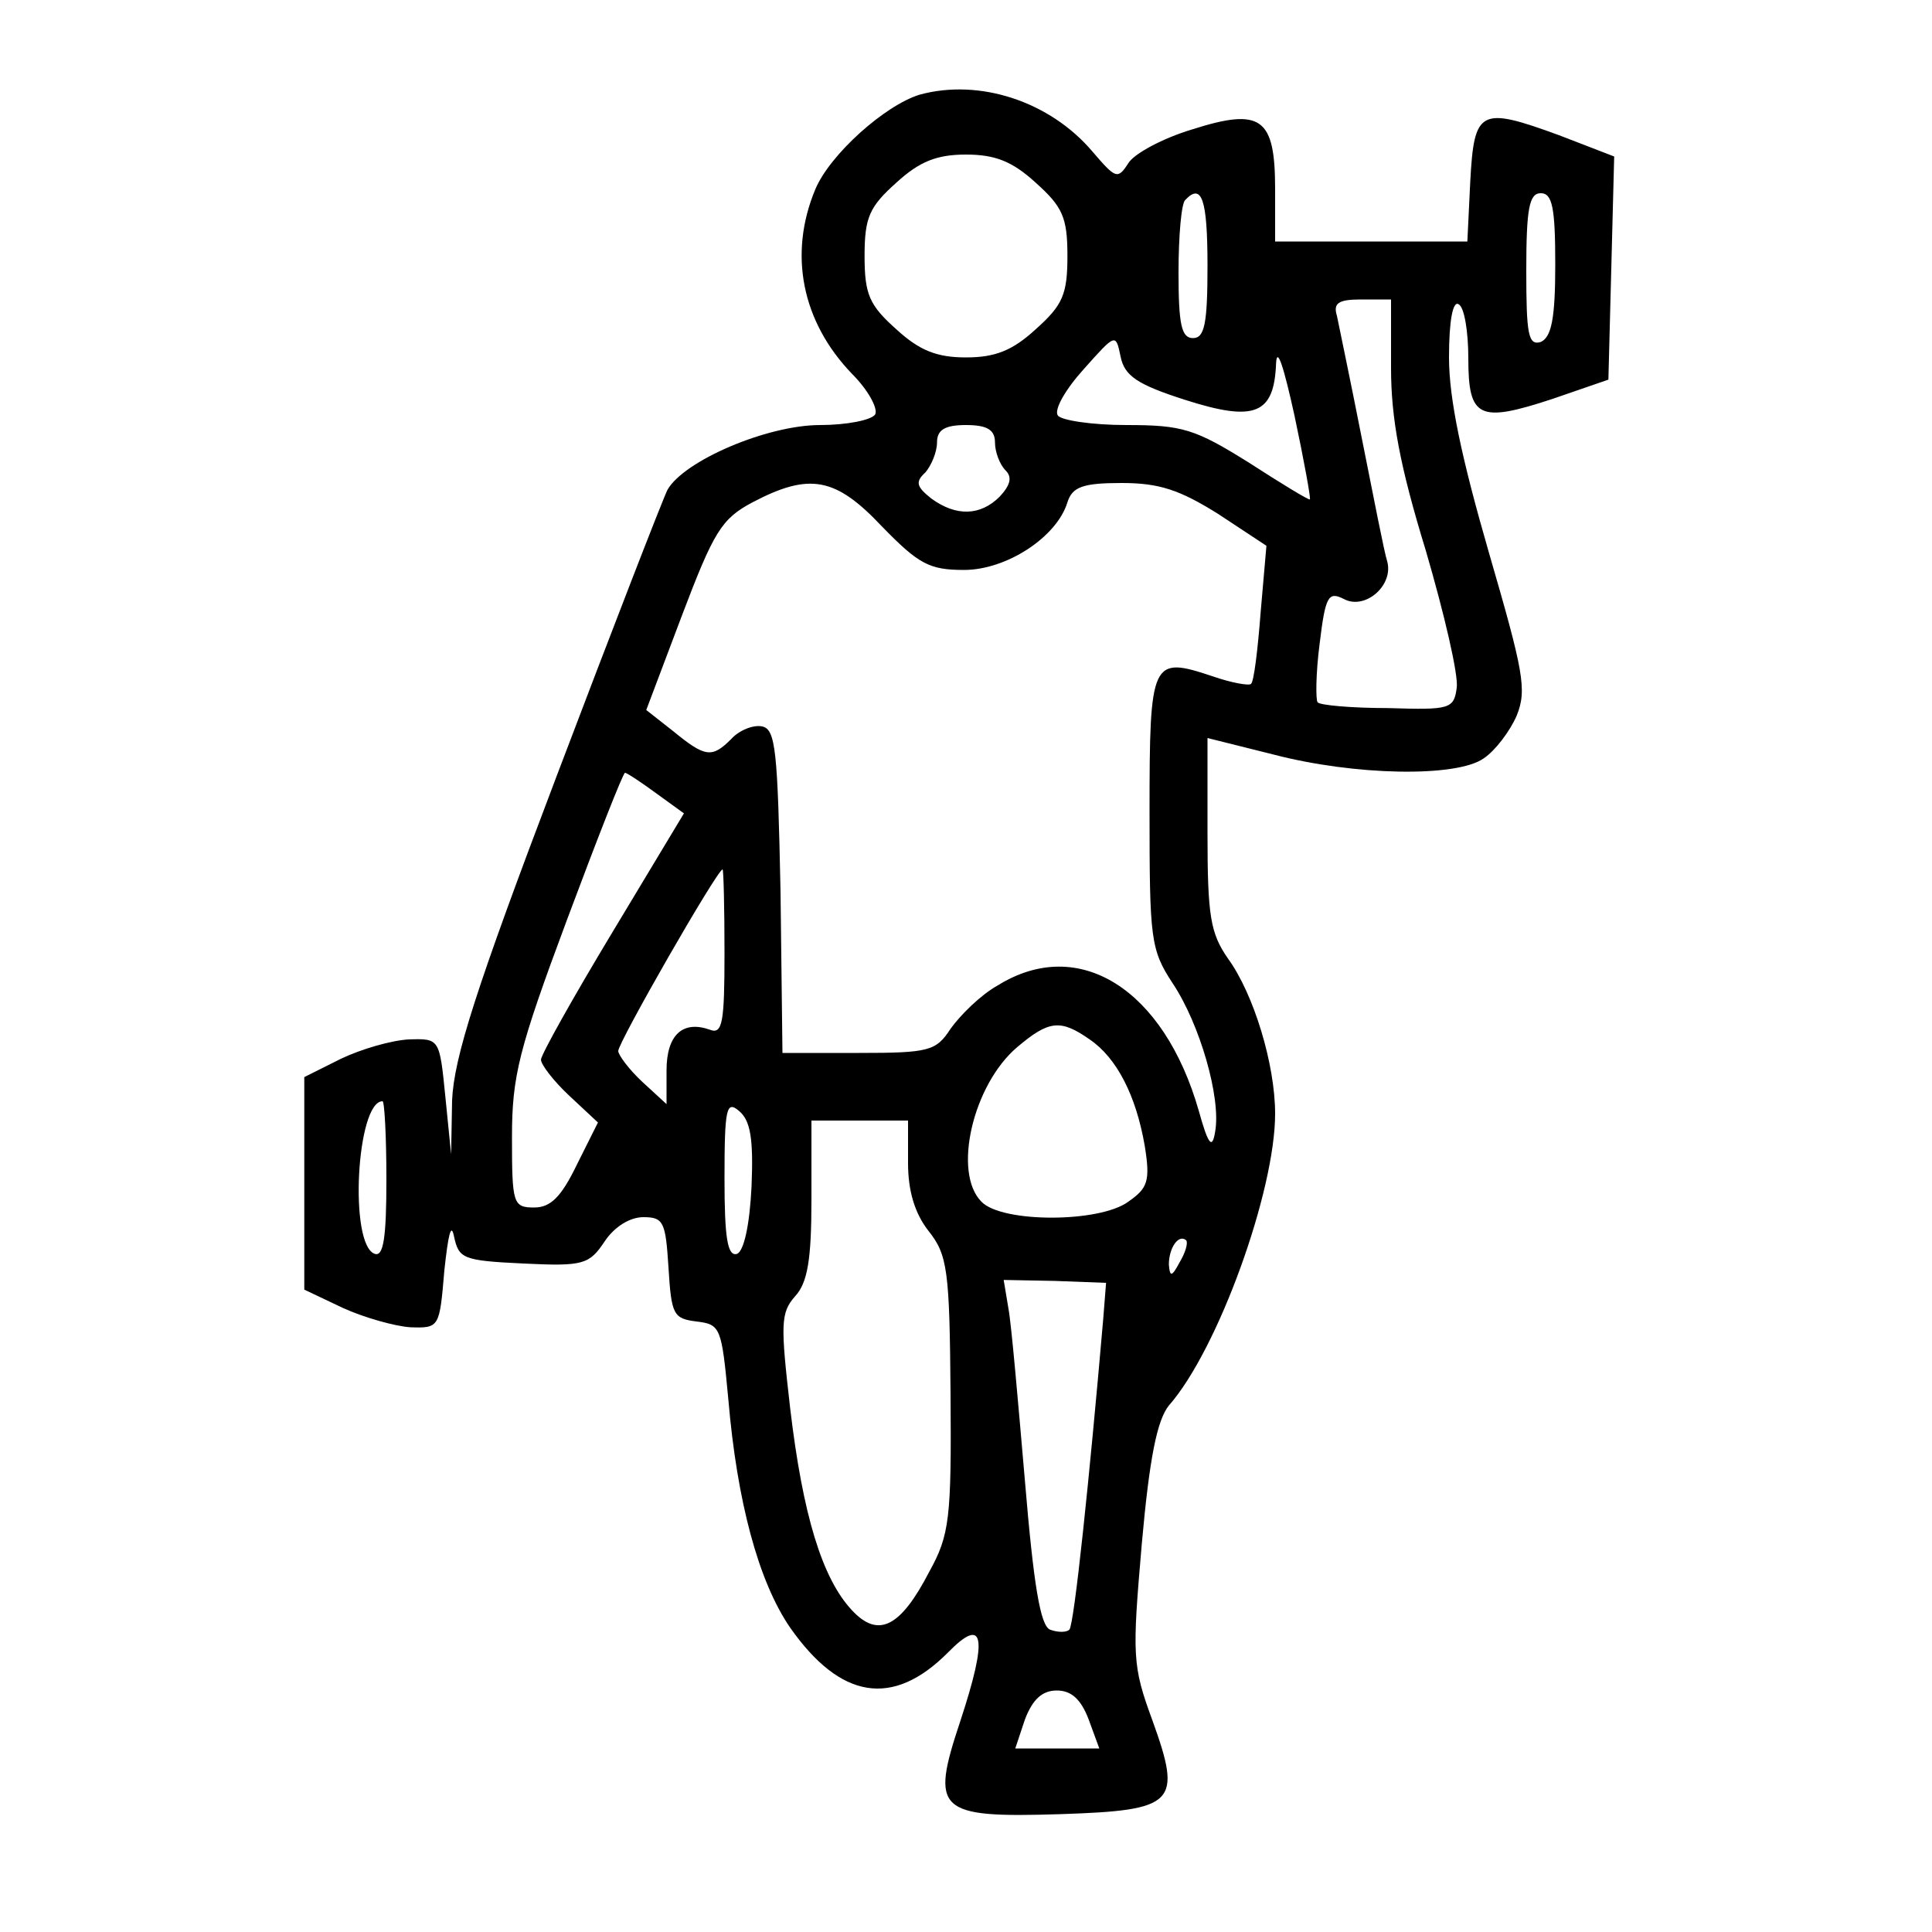 <?xml version="1.0" standalone="no"?>
<!DOCTYPE svg PUBLIC "-//W3C//DTD SVG 20010904//EN"
 "http://www.w3.org/TR/2001/REC-SVG-20010904/DTD/svg10.dtd">
<svg version="1.0" xmlns="http://www.w3.org/2000/svg"
 width="200pt" height="200pt" viewBox="0 0 200 200"
 preserveAspectRatio="xMidYMid meet">
<g transform="translate(0,200) scale(0.1,-0.1)"
fill="#000000" stroke="none">
<path d="M952 1902 c-36 -11 -93 -62 -108 -98 -28 -67 -14 -137 38 -191 17
-17 27 -36 24 -42 -4 -6 -30 -11 -57 -11 -55 0 -141 -37 -158 -67 -5 -10 -57
-144 -115 -297 -84 -221 -106 -291 -108 -335 l-1 -56 -6 60 c-6 60 -6 60 -38
59 -18 -1 -49 -10 -70 -20 l-38 -19 0 -110 0 -110 40 -19 c22 -10 54 -19 70
-20 30 -1 30 0 35 59 4 37 7 50 10 35 5 -23 9 -25 72 -28 62 -3 68 -1 84 23
10 15 26 25 40 25 21 0 23 -5 26 -52 3 -49 5 -53 29 -56 25 -3 26 -6 33 -81 9
-105 31 -188 64 -236 52 -74 106 -83 163 -26 38 39 42 17 13 -71 -31 -93 -24
-100 104 -96 119 4 126 11 95 97 -21 57 -21 67 -11 183 8 90 16 128 28 143 51
58 110 222 110 302 0 51 -22 124 -49 161 -18 26 -21 44 -21 129 l0 99 68 -17
c84 -22 190 -24 218 -4 12 8 27 28 34 44 11 27 7 46 -29 170 -28 97 -41 158
-41 201 0 38 4 59 10 55 6 -3 10 -29 10 -56 0 -62 11 -67 87 -42 l58 20 3 115
3 116 -57 22 c-82 30 -88 27 -92 -48 l-3 -62 -99 0 -100 0 0 54 c0 74 -14 85
-86 62 -30 -9 -60 -25 -66 -35 -11 -17 -13 -16 -37 12 -44 52 -117 76 -179 59z
m120 -91 c28 -25 33 -36 33 -76 0 -40 -5 -51 -33 -76 -24 -22 -42 -29 -72 -29
-30 0 -48 7 -72 29 -28 25 -33 36 -33 76 0 40 5 51 33 76 24 22 42 29 72 29
30 0 48 -7 72 -29z m178 -86 c0 -60 -3 -75 -15 -75 -12 0 -15 14 -15 68 0 38
3 72 7 75 17 18 23 1 23 -68z m360 1 c0 -56 -4 -75 -15 -80 -13 -4 -15 8 -15
74 0 64 3 80 15 80 12 0 15 -15 15 -74z m-170 -107 c0 -52 9 -101 36 -189 19
-65 34 -129 32 -142 -3 -22 -7 -23 -71 -21 -38 0 -71 3 -73 6 -2 2 -2 29 2 60
6 50 9 55 25 47 22 -12 52 14 45 39 -3 9 -14 66 -26 126 -12 61 -24 118 -26
128 -4 13 1 17 25 17 l31 0 0 -71z m-213 -33 c72 -23 92 -15 94 38 1 18 8 -4
19 -54 10 -47 17 -86 16 -87 -1 -1 -29 16 -63 38 -56 35 -69 39 -127 39 -36 0
-68 5 -71 10 -4 6 8 27 27 48 33 37 33 37 38 13 4 -20 17 -29 67 -45z m-197
-44 c0 -10 5 -23 11 -29 7 -7 5 -15 -6 -27 -20 -20 -45 -21 -71 -2 -15 12 -17
17 -6 27 6 7 12 21 12 31 0 13 8 18 30 18 22 0 30 -5 30 -18z m-117 -87 c38
-39 49 -45 85 -45 44 0 96 34 107 70 5 16 16 20 56 20 39 0 60 -7 100 -32 l50
-33 -6 -69 c-3 -39 -7 -72 -10 -74 -2 -2 -20 1 -40 8 -63 21 -65 17 -65 -140
0 -132 1 -143 24 -178 28 -42 50 -118 44 -153 -3 -19 -7 -15 -17 21 -36 126
-124 182 -208 130 -18 -10 -39 -31 -49 -45 -15 -23 -22 -25 -95 -25 l-79 0 -2
167 c-3 146 -5 168 -19 171 -9 2 -24 -4 -32 -13 -20 -20 -27 -19 -60 8 l-28
22 37 98 c33 87 41 100 73 117 59 31 86 26 134 -25z m-234 -276 l29 -21 -74
-123 c-41 -68 -74 -127 -74 -132 0 -5 13 -22 29 -37 l30 -28 -22 -44 c-16 -33
-27 -44 -44 -44 -22 0 -23 4 -23 73 0 63 7 91 57 225 31 83 58 152 60 152 2 0
17 -10 32 -21z m71 -165 c0 -72 -2 -85 -15 -80 -28 10 -45 -5 -45 -42 l0 -35
-25 23 c-14 13 -25 28 -25 32 0 9 102 187 108 188 1 0 2 -39 2 -86z m378 -90
c28 -19 48 -58 57 -110 6 -37 3 -44 -17 -58 -30 -22 -131 -22 -152 0 -30 30
-9 121 37 160 33 28 45 29 75 8z m-728 -145 c0 -60 -3 -80 -12 -77 -27 9 -19
158 8 158 2 0 4 -36 4 -81z m378 -7 c-2 -41 -8 -67 -15 -70 -10 -3 -13 17 -13
78 0 73 2 81 15 70 12 -10 15 -29 13 -78z m162 24 c0 -29 7 -52 21 -70 20 -25
22 -41 23 -169 1 -129 -1 -146 -22 -184 -30 -58 -53 -69 -80 -40 -31 33 -51
99 -64 209 -10 87 -10 99 5 116 13 14 17 38 17 100 l0 82 50 0 50 0 0 -44z
m281 -103 c-8 -15 -10 -15 -11 -2 0 17 10 32 18 25 2 -3 -1 -13 -7 -23z m-79
-59 c-14 -162 -30 -316 -35 -321 -3 -3 -12 -3 -20 0 -10 4 -17 46 -26 154 -7
81 -14 162 -17 178 l-5 30 53 -1 53 -2 -3 -38z m-15 -414 l11 -30 -43 0 -44 0
10 30 c8 21 18 30 33 30 15 0 25 -9 33 -30z"/>
</g>
</svg>
